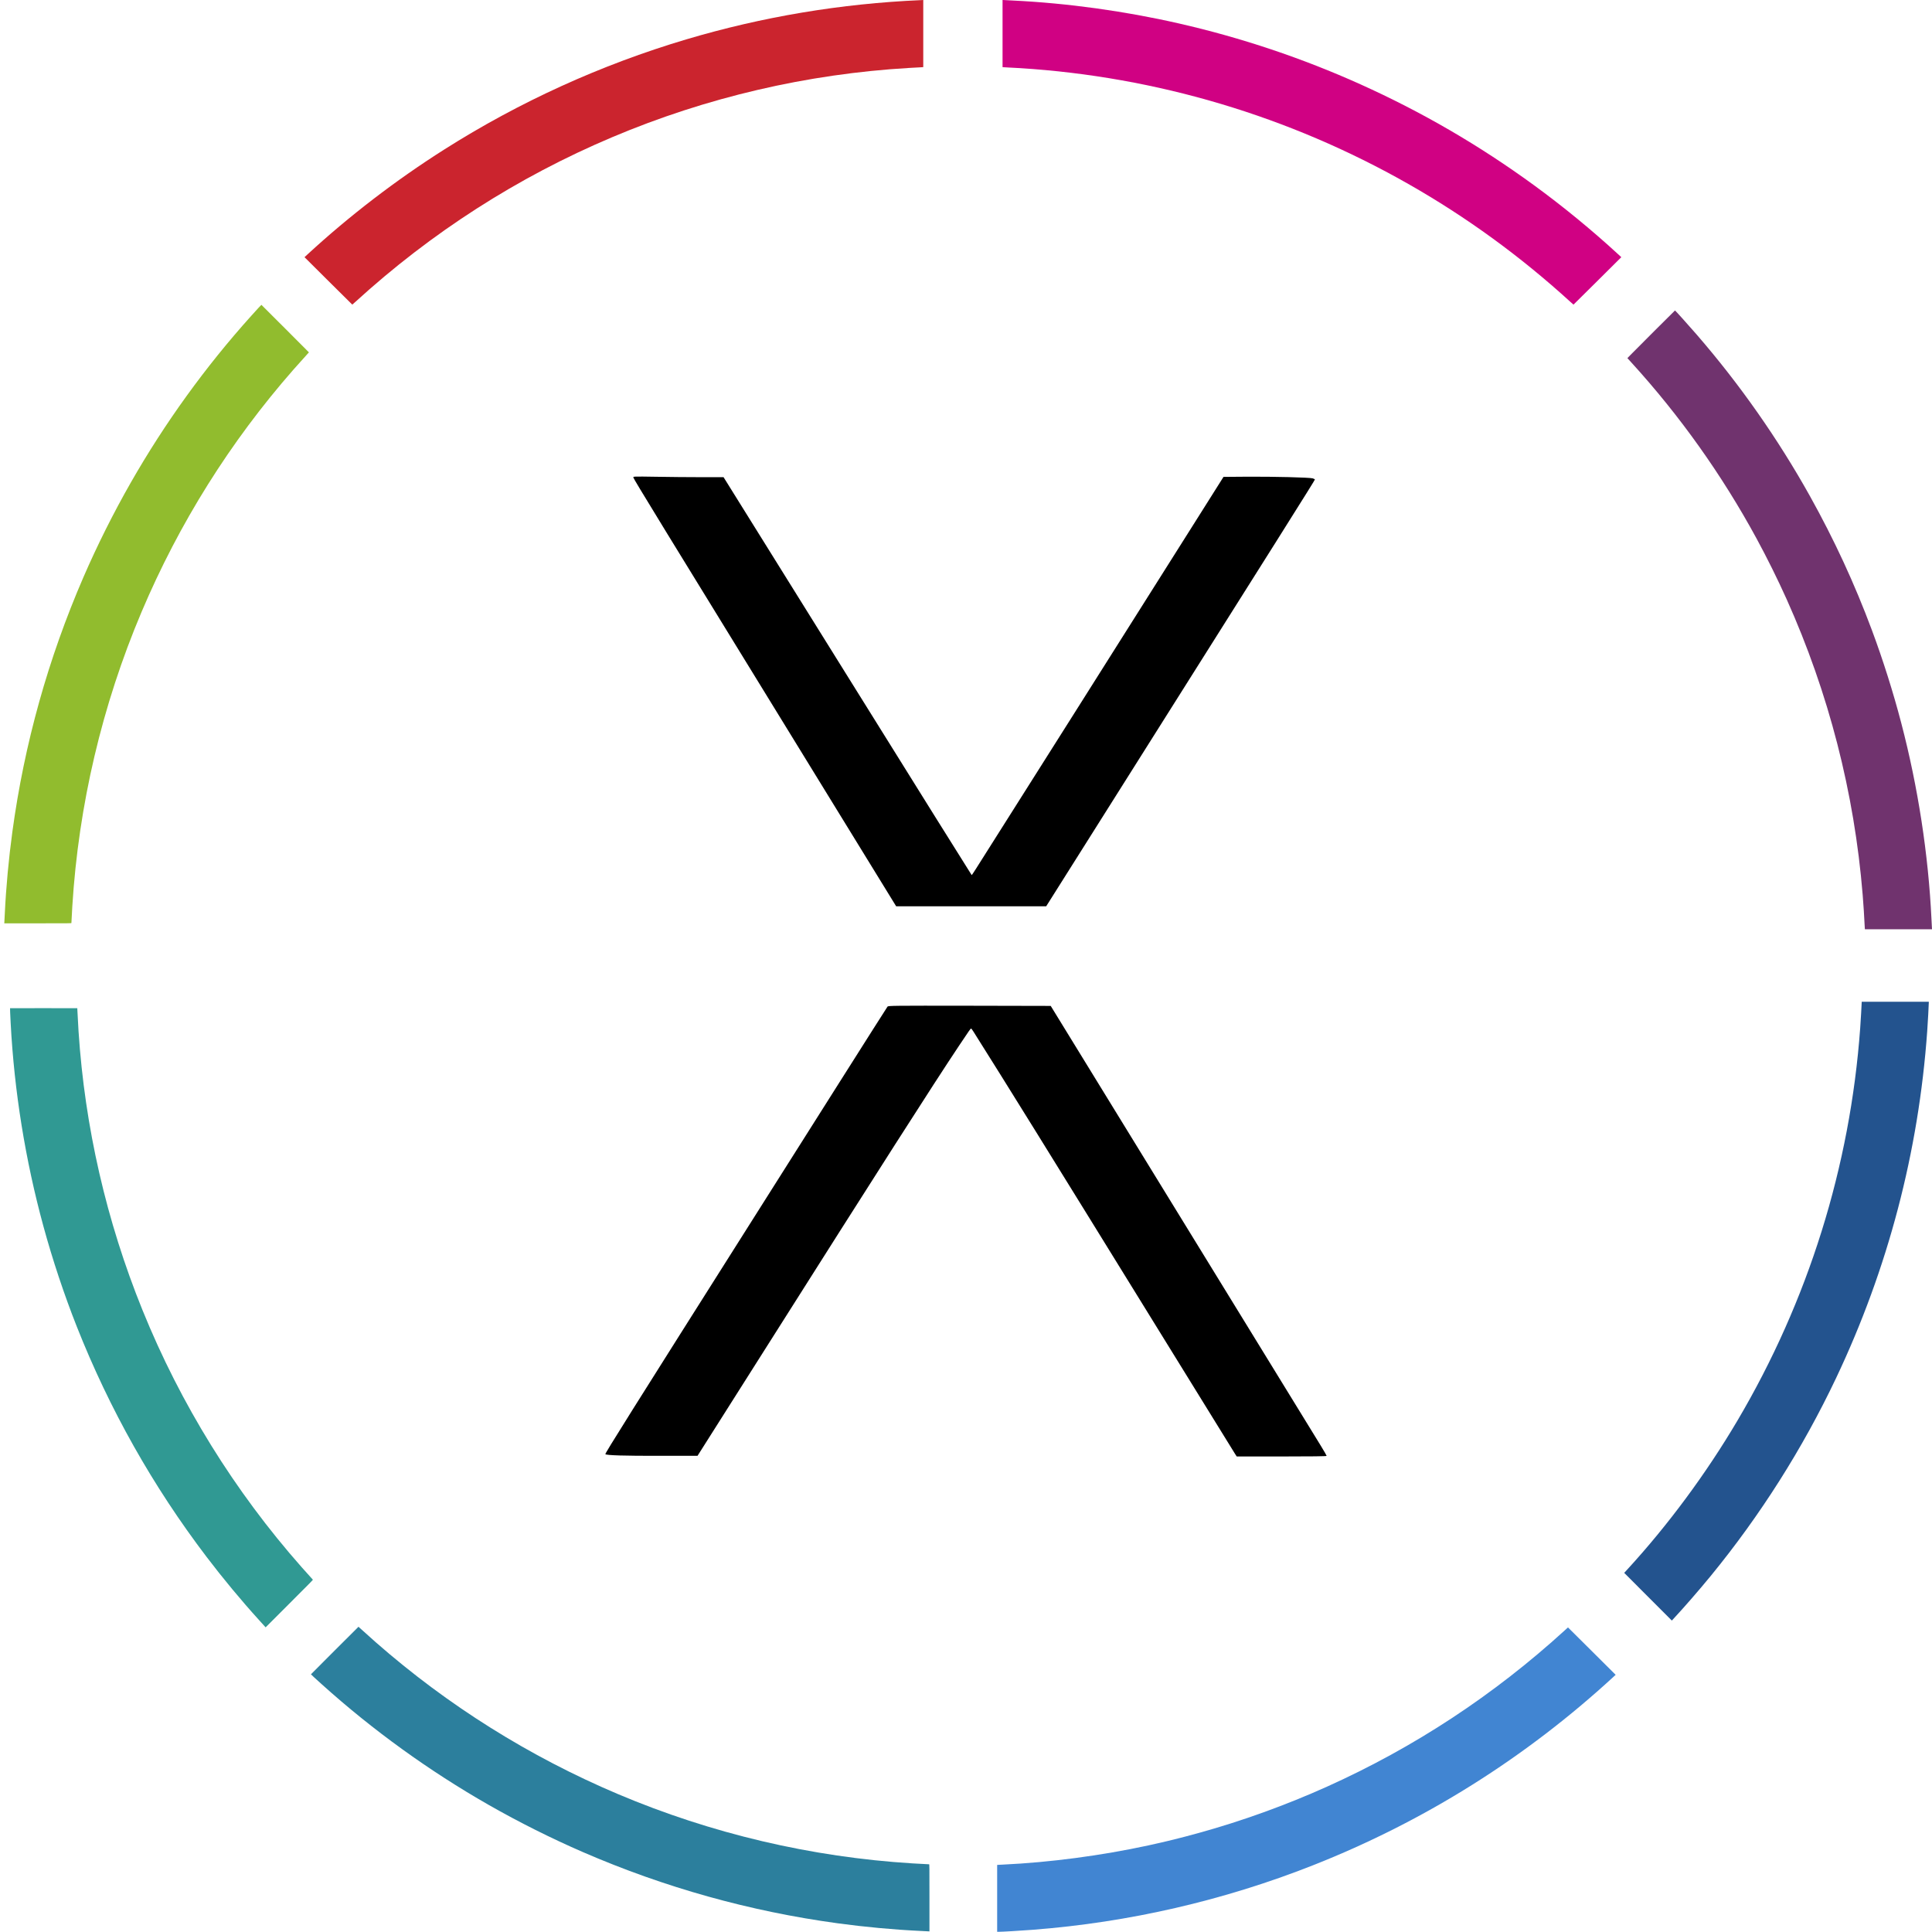 <svg width="450" height="450" viewBox="0 0 450 450" fill="none" xmlns="http://www.w3.org/2000/svg">
    <g clip-path="url(#clip0_1_19)">
        <path d="M214.464 0.033C195.89 0.837 177.59 3.899 159.854 9.17C139.982 15.079 120.975 23.728 103.48 34.82C92.228 41.953 81.399 50.257 71.71 59.176L70.928 59.902L76.478 65.425C79.534 68.463 82.041 70.948 82.055 70.952C82.069 70.952 82.381 70.673 82.753 70.333C100.471 54.156 120.557 41.273 142.573 31.963C164.501 22.691 187.973 17.215 211.743 15.823C212.599 15.772 213.603 15.716 213.976 15.703C214.348 15.689 214.738 15.665 214.85 15.651L215.045 15.628V7.812V-2.27559e-05L214.92 0.009C214.845 0.014 214.645 0.023 214.464 0.033Z" fill="#CB242E" />
        <path d="M233.513 7.812V15.633L233.62 15.651C233.675 15.661 234.266 15.693 234.931 15.726C235.596 15.754 236.801 15.819 237.606 15.87C269.428 17.871 300.319 27.087 328.011 42.841C341.593 50.565 354.172 59.721 365.801 70.338C366.168 70.678 366.484 70.952 366.498 70.952C366.512 70.948 369.024 68.463 372.08 65.425L377.634 59.902L376.848 59.176C370.773 53.584 364 48.029 357.27 43.125C344.575 33.866 331.23 26.106 316.893 19.648C303.39 13.562 289.104 8.77 274.587 5.462C261.864 2.564 248.616 0.735 235.885 0.121C235.08 0.079 234.215 0.037 233.968 0.019L233.513 -0.009V7.812Z" fill="#D00183" />
        <path d="M385.203 77.219C382.505 79.927 380.016 82.426 379.672 82.775L379.049 83.412L379.997 84.454C391.259 96.811 401.069 110.602 409.098 125.364C411.559 129.887 414.052 134.921 416.145 139.578C425.937 161.39 431.914 184.62 433.854 208.437C434.036 210.67 434.236 213.783 434.301 215.369C434.315 215.741 434.338 216.132 434.352 216.239L434.375 216.439H442.19H450.005L449.977 216.007C449.963 215.774 449.921 214.918 449.879 214.113C449.158 199.011 446.744 183.336 442.85 168.448C440.99 161.311 438.576 153.68 436.008 146.79C431.975 135.968 427.212 125.662 421.555 115.524C414.15 102.25 405.214 89.502 395.232 77.978C393.45 75.921 390.24 72.348 390.143 72.311C390.124 72.306 387.901 74.516 385.203 77.219Z" fill="#70336E" />
        <path d="M433.626 233.435C433.626 233.854 433.398 237.744 433.277 239.446C430.938 271.731 421.155 303.006 404.679 330.893C397.381 343.251 388.515 355.231 379.025 365.569L378.309 366.351L383.854 371.906L389.403 377.461L389.715 377.126C392.301 374.339 395.776 370.343 398.441 367.091C410.005 352.975 419.881 337.384 427.658 320.983C439.739 295.51 446.883 268.302 448.884 240.191C449.028 238.125 449.256 234.063 449.256 233.477V233.328H441.441H433.626V233.435Z" fill="#23538E" />
        <path d="M147.518 111.213C147.806 111.953 152.514 119.634 194.907 188.596L208.733 211.091H226.199H243.679L256.656 190.513C298.542 124.124 306.262 111.857 306.262 111.693C306.262 111.624 306.03 111.501 305.756 111.419C305.017 111.2 296.639 110.994 290.315 111.035L284.977 111.077L277.681 122.646C254.014 160.146 241.489 179.971 235.302 189.733C231.469 195.798 227.896 201.452 227.363 202.287C226.829 203.136 226.363 203.835 226.322 203.821C226.281 203.821 213.263 182.969 197.399 157.49L168.53 111.145H163.369C160.522 111.145 155.772 111.104 152.816 111.049C147.669 110.967 147.436 110.967 147.518 111.213Z" fill="black" />
        <path d="M206.72 234.462C206.611 234.599 201.574 242.526 195.523 252.096C189.473 261.652 181.233 274.686 177.208 281.053C146.382 329.78 140.866 338.57 141.002 338.707C141.276 338.98 145.451 339.104 153.705 339.09H162.466L177.523 315.322C205.119 271.729 217.219 252.808 223.352 243.607C225.788 239.952 226.062 239.569 226.185 239.569C226.24 239.569 226.473 239.856 226.692 240.212C234.741 252.986 242.474 265.445 271.124 311.858C279.926 326.124 287.345 338.132 287.591 338.515L288.057 339.241H298.528C305.386 339.241 309 339.2 309 339.104C309 339.035 308.411 337.995 307.686 336.817C305.811 333.75 269.441 274.522 255.999 252.644L244.733 234.297L225.829 234.256C207.952 234.229 206.912 234.243 206.72 234.462Z" fill="black" />
        <path d="M77.962 384.426C74.919 387.464 72.426 389.963 72.426 389.977C72.426 390.014 73.384 390.893 74.984 392.336C86.823 402.99 99.936 412.463 113.826 420.396C120.868 424.42 128.474 428.226 135.828 431.413C154.835 439.648 174.665 445.189 195.136 447.976C201.411 448.832 208.101 449.451 214.162 449.74C214.966 449.781 215.822 449.823 216.06 449.837L216.487 449.861V442.044C216.487 434.633 216.483 434.228 216.408 434.228C216.236 434.228 213.627 434.088 212.534 434.018C188.959 432.562 165.687 427.086 143.945 417.883C123.348 409.164 104.308 397.235 87.521 382.514C86.507 381.625 84.595 379.913 83.813 379.192L83.502 378.904L77.962 384.426Z" fill="#2C7F9D" />
        <path d="M10.183 234.819C5.884 234.816 2.354 234.82 2.344 234.83C2.318 234.856 2.374 236.156 2.485 238.307C3.322 254.212 5.896 270.182 10.109 285.613C12.243 293.439 14.93 301.508 17.876 308.962C25.493 328.224 35.596 346.165 48.102 362.611C51.934 367.653 56.226 372.821 60.308 377.311C60.847 377.909 61.423 378.544 61.581 378.722L61.867 379.041L67.394 373.514C72.635 368.273 72.918 367.984 72.865 367.931C72.743 367.809 70.997 365.865 70.273 365.043C54.633 347.344 42.049 327.015 33.183 305.134C24.784 284.404 19.756 262.506 18.295 240.226C18.206 238.881 18.065 236.318 18.022 235.256L18.006 234.832L10.183 234.819Z" fill="#309993" />
        <path d="M66.434 76.535C63.396 73.493 60.898 71 60.884 71C60.846 71 59.967 71.958 58.525 73.558C47.87 85.397 38.398 98.51 30.465 112.4C26.44 119.442 22.635 127.048 19.448 134.402C11.213 153.408 5.671 173.238 2.884 193.71C2.028 199.985 1.409 206.674 1.121 212.736C1.079 213.54 1.037 214.396 1.023 214.633L1 215.061H8.816C16.228 215.061 16.633 215.057 16.633 214.982C16.633 214.81 16.772 212.201 16.842 211.107C18.298 187.533 23.774 164.261 32.977 142.519C41.696 121.922 53.626 102.882 68.346 86.095C69.235 85.081 70.947 83.169 71.668 82.387L71.957 82.076L66.434 76.535Z" fill="#91BC2E" />
        <path d="M364.498 379.709C347.966 394.797 329.401 407.005 309.102 416.138C299.487 420.465 289.267 424.155 279.192 426.937C275.08 428.077 271.586 428.938 267.47 429.831C256.538 432.204 244.49 433.795 233.652 434.298C233.331 434.311 232.889 434.335 232.666 434.349L232.257 434.377V442.165V449.954H232.596C233.475 449.954 237.746 449.702 240.56 449.484C262.943 447.758 284.955 442.691 305.822 434.46C331.806 424.211 355.469 409.346 376.067 390.33L376.318 390.098L370.769 384.575L365.214 379.057L364.498 379.709Z" fill="#4185D2" />
    </g>
    <defs>
        <clipPath id="clip0_1_19">
            <rect width="450" height="450" fill="white" />
        </clipPath>
    </defs>
</svg>
